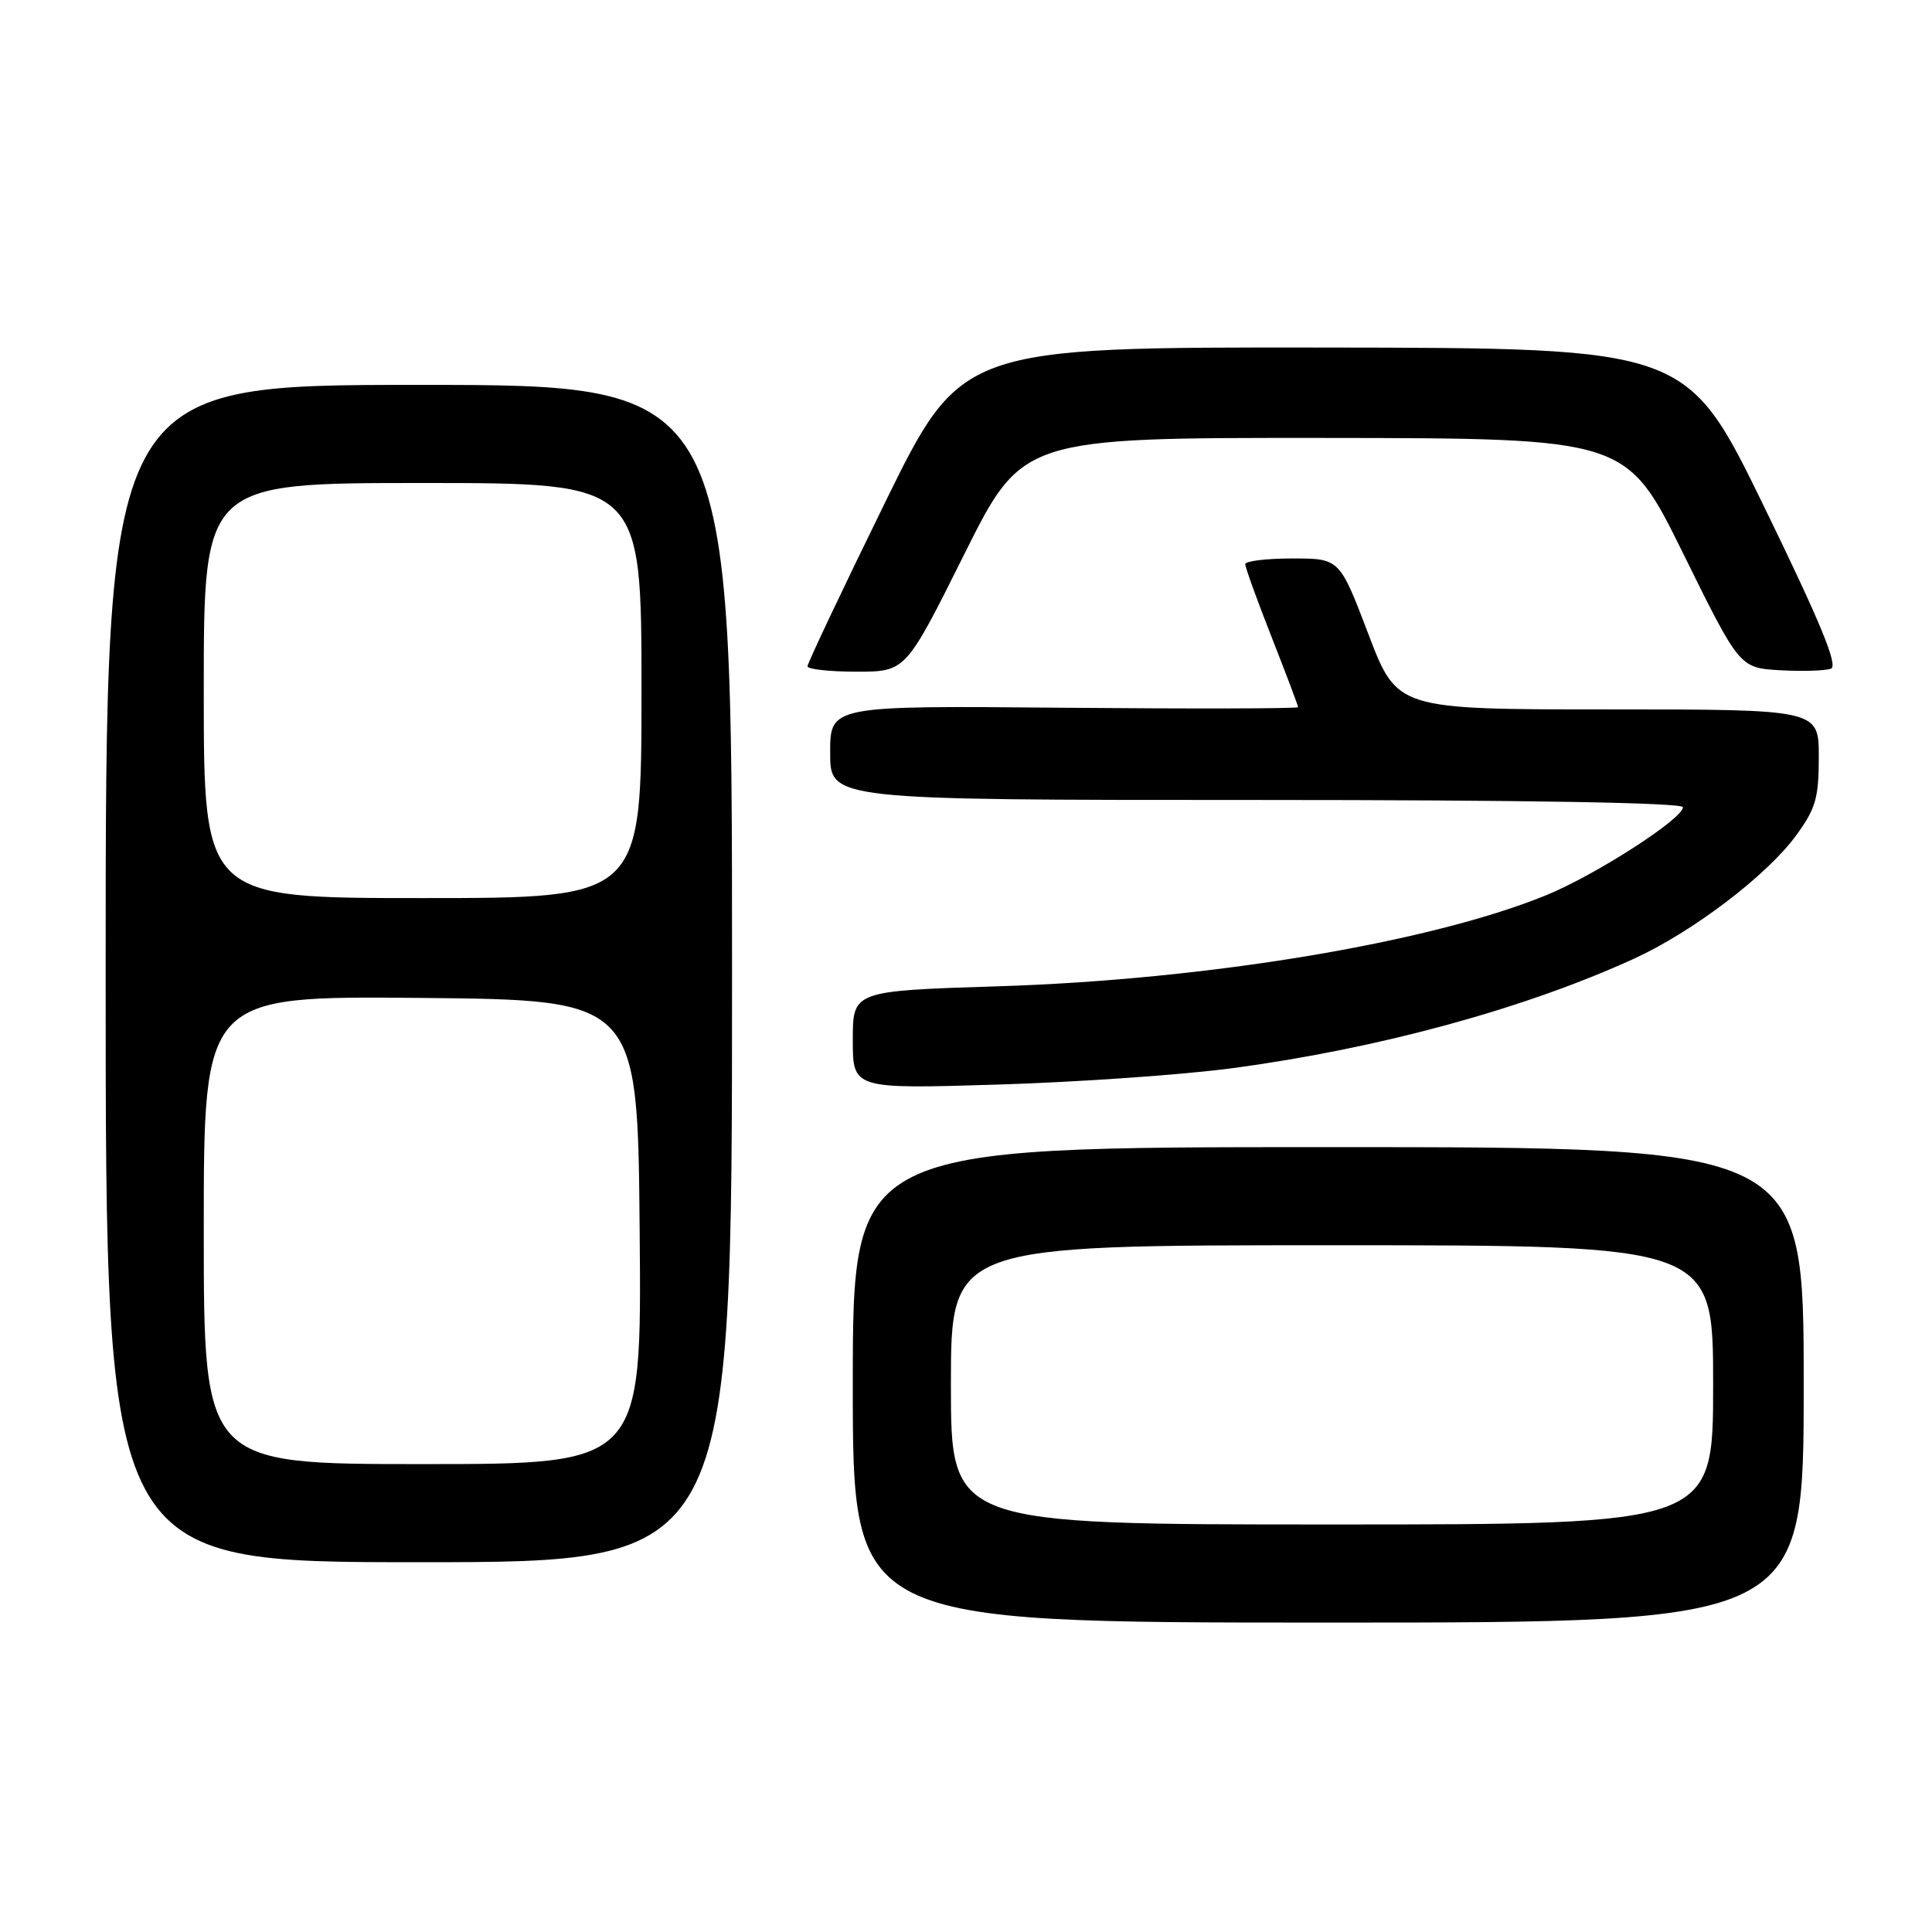 <?xml version="1.0" encoding="UTF-8" standalone="no"?>
<!DOCTYPE svg PUBLIC "-//W3C//DTD SVG 1.1//EN" "http://www.w3.org/Graphics/SVG/1.1/DTD/svg11.dtd" >
<svg xmlns="http://www.w3.org/2000/svg" xmlns:xlink="http://www.w3.org/1999/xlink" version="1.1" viewBox="0 0 256 256">
 <g >
 <path fill="currentColor"
d=" M 239.00 183.50 C 239.00 152.00 239.00 152.00 176.00 152.00 C 113.00 152.00 113.00 152.00 113.00 183.50 C 113.00 215.00 113.00 215.00 176.00 215.00 C 239.00 215.00 239.00 215.00 239.00 183.50 Z  M 97.00 129.00 C 97.00 51.00 97.00 51.00 55.50 51.00 C 14.00 51.00 14.00 51.00 14.00 129.00 C 14.00 207.00 14.00 207.00 55.50 207.00 C 97.00 207.00 97.00 207.00 97.00 129.00 Z  M 163.30 141.54 C 182.65 138.95 201.94 133.69 216.50 127.04 C 224.23 123.51 234.06 116.05 237.95 110.76 C 240.59 107.16 241.00 105.76 241.00 100.30 C 241.00 94.00 241.00 94.00 213.06 94.00 C 185.12 94.00 185.12 94.00 181.31 84.00 C 177.50 74.00 177.50 74.00 171.25 74.00 C 167.81 74.00 165.00 74.34 165.00 74.76 C 165.00 75.17 166.57 79.53 168.50 84.43 C 170.43 89.33 172.00 93.50 172.00 93.70 C 172.00 93.90 158.05 93.93 141.00 93.78 C 110.00 93.50 110.00 93.50 110.00 99.75 C 110.00 106.00 110.00 106.00 166.50 106.00 C 202.04 106.00 223.00 106.36 223.00 106.96 C 223.00 108.50 211.31 116.01 204.81 118.65 C 189.33 124.94 159.96 129.82 132.25 130.69 C 113.00 131.30 113.00 131.30 113.00 137.80 C 113.00 144.30 113.00 144.30 132.25 143.71 C 142.84 143.39 156.81 142.41 163.30 141.54 Z  M 127.74 73.50 C 135.47 58.00 135.47 58.00 175.49 58.03 C 215.50 58.07 215.50 58.07 223.00 73.28 C 230.50 88.50 230.50 88.50 235.88 88.81 C 238.84 88.98 241.87 88.88 242.61 88.60 C 243.60 88.22 241.21 82.44 233.73 67.09 C 223.50 46.11 223.50 46.11 175.43 46.05 C 127.36 46.00 127.36 46.00 117.18 66.78 C 111.58 78.21 107.00 87.89 107.00 88.28 C 107.00 88.68 109.93 89.00 113.50 89.00 C 120.01 89.00 120.01 89.00 127.74 73.50 Z  M 126.00 183.50 C 126.00 165.00 126.00 165.00 176.50 165.00 C 227.00 165.00 227.00 165.00 227.00 183.50 C 227.00 202.00 227.00 202.00 176.50 202.00 C 126.00 202.00 126.00 202.00 126.00 183.50 Z  M 27.00 162.98 C 27.00 131.97 27.00 131.97 55.75 132.23 C 84.50 132.50 84.50 132.50 84.76 163.25 C 85.03 194.00 85.03 194.00 56.01 194.00 C 27.00 194.00 27.00 194.00 27.00 162.98 Z  M 27.00 91.50 C 27.00 64.00 27.00 64.00 56.00 64.00 C 85.00 64.00 85.00 64.00 85.00 91.50 C 85.00 119.00 85.00 119.00 56.00 119.00 C 27.00 119.00 27.00 119.00 27.00 91.50 Z "/>
</g>
</svg>